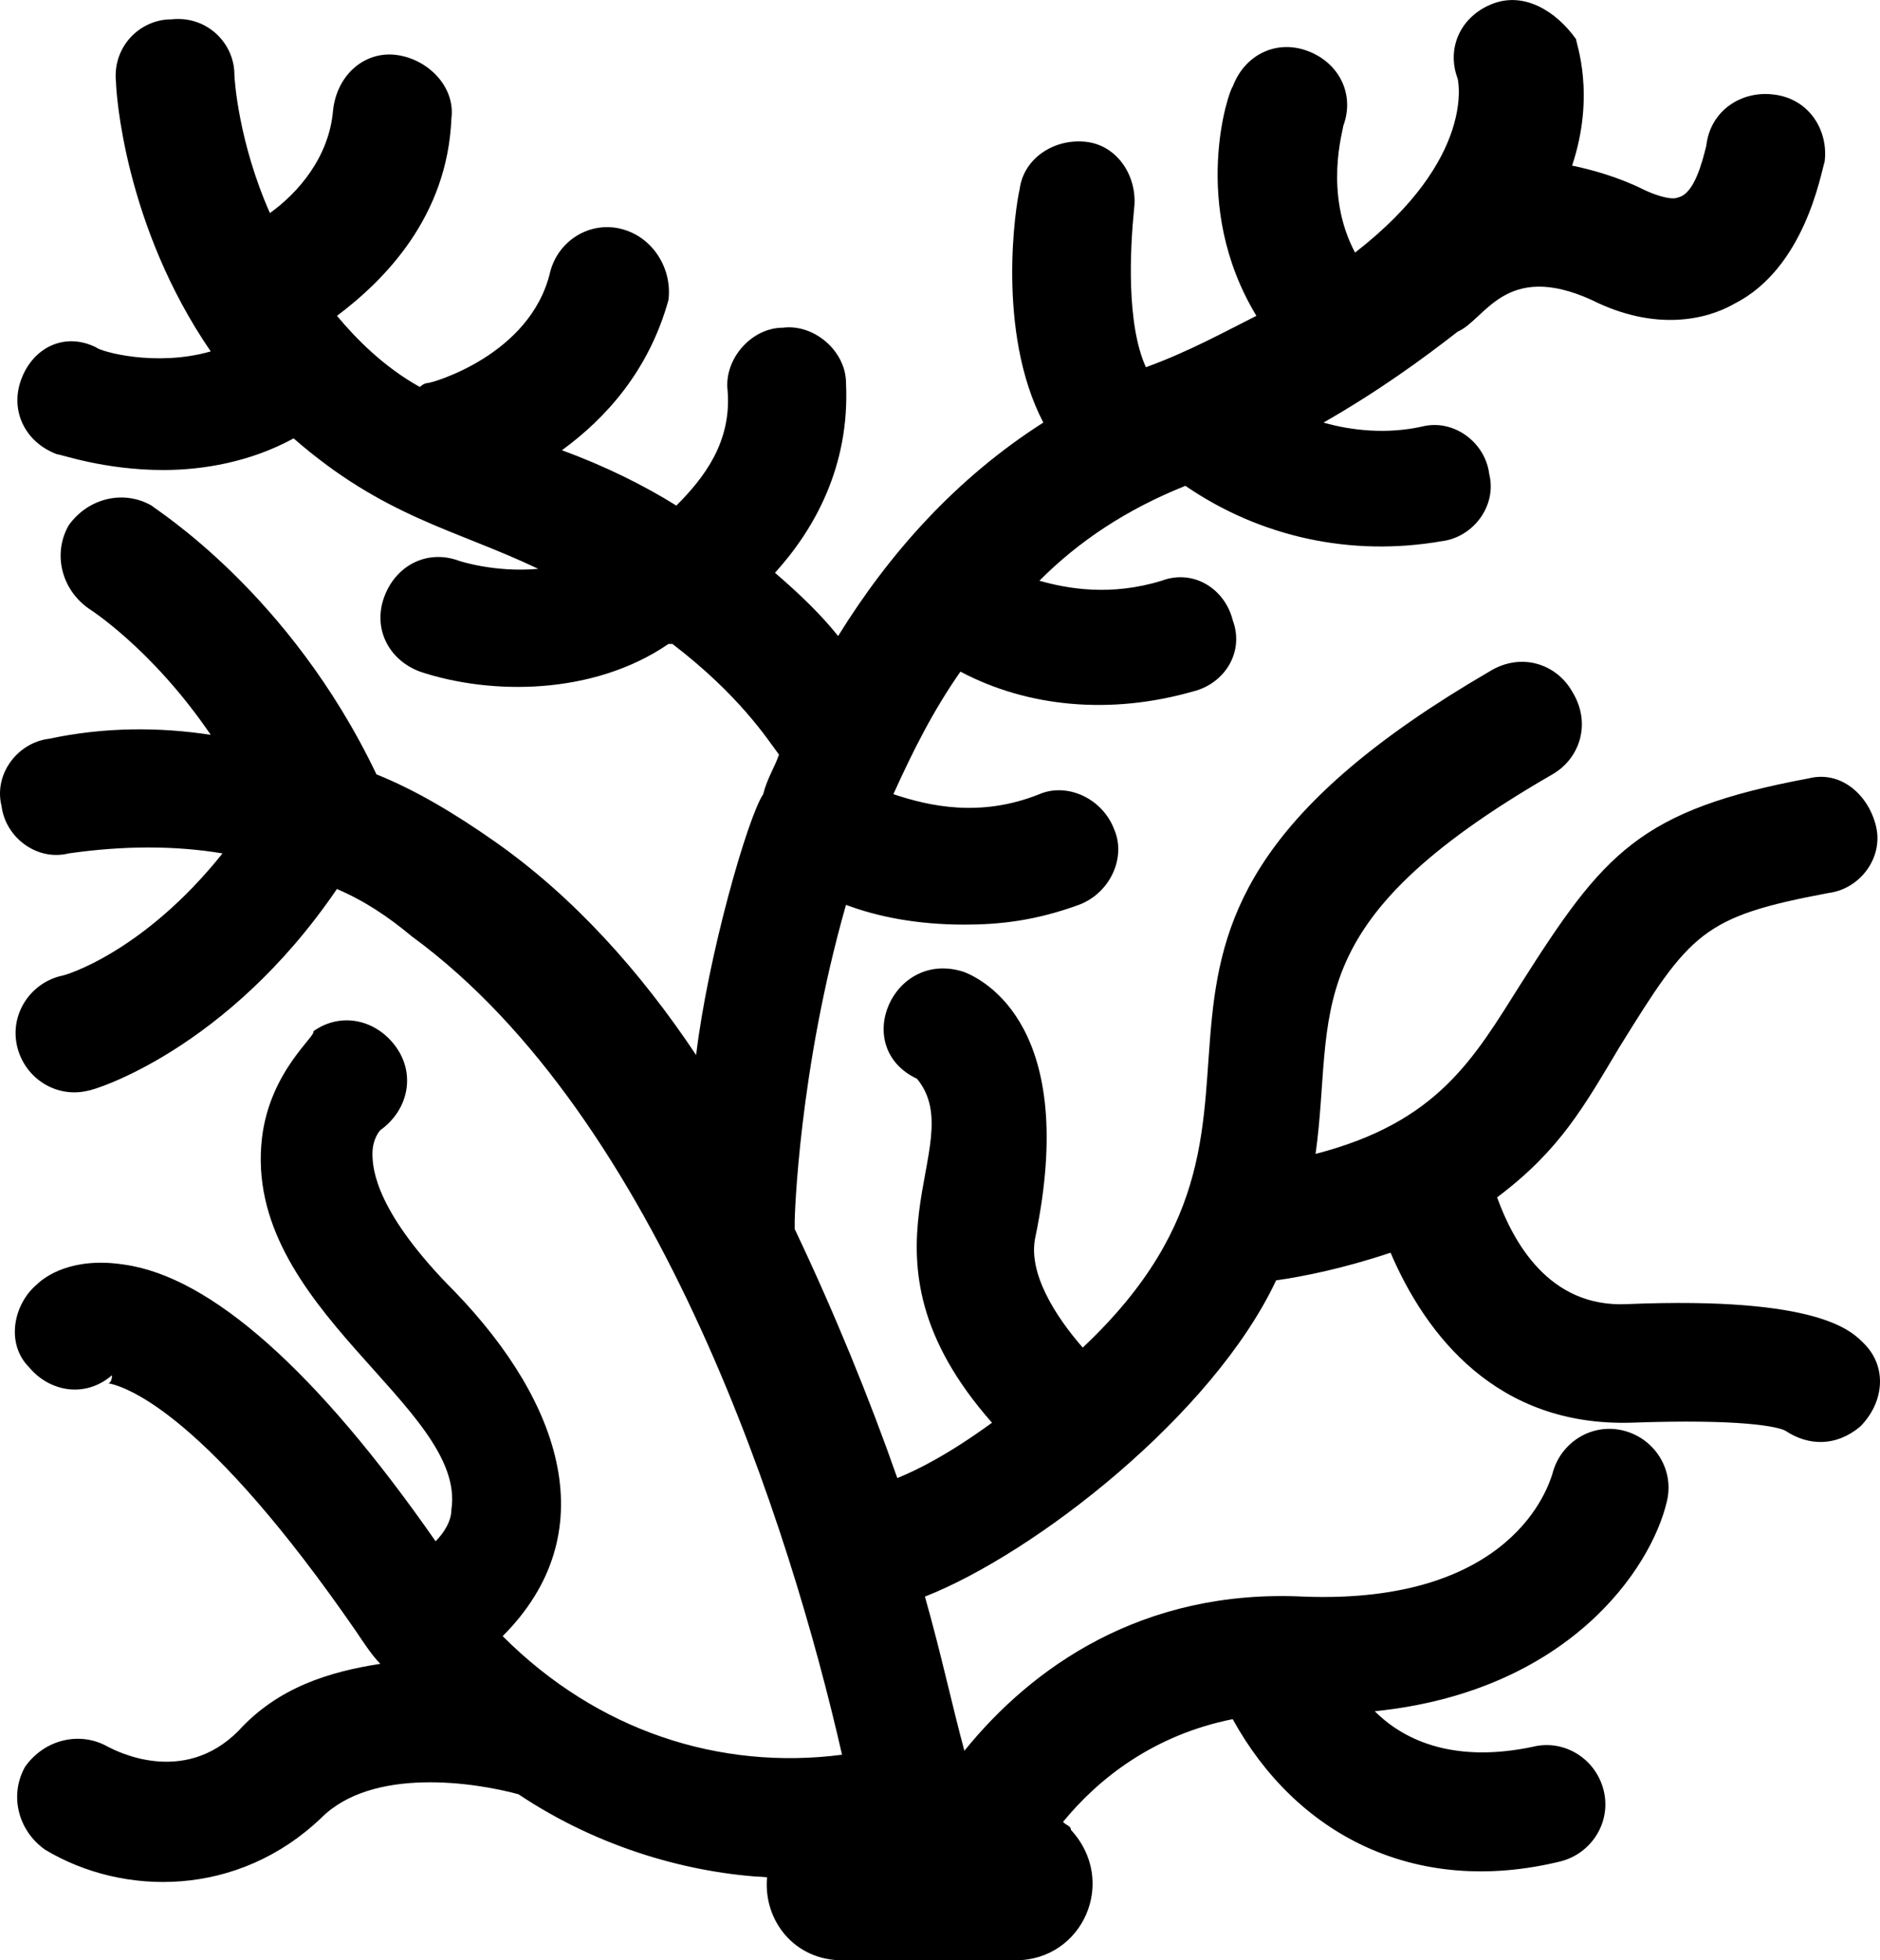 <svg height="147" viewBox="0 0 141 147" width="141" xmlns="http://www.w3.org/2000/svg"><path d="m3.666 55.401c-2.368.296-4.143 2.668-3.551 5.039.296 2.372 2.664 4.15 5.031 3.557 4.143-.593 7.991-.593 11.542 0-5.919 7.411-11.838 9.19-12.134 9.19-2.368.593-3.847 2.964-3.256 5.336.592 2.372 2.96 3.854 5.327 3.261.296 0 10.359-2.964 18.645-15.118 2.072.889 3.847 2.075 5.623 3.557 18.645 13.636 28.412 44.466 32.259 61.363-9.175 1.186-18.349-1.779-25.452-8.893 7.695-7.707 4.439-17.49-3.551-25.79-5.919-5.929-6.215-9.19-6.215-10.375s.592-1.779.592-1.779c2.072-1.482 2.664-4.15 1.184-6.225s-4.143-2.668-6.215-1.186c.296.296-3.256 2.964-3.847 8.004-1.48 12.747 15.39 20.158 14.206 27.865 0 .889-.592 1.779-1.184 2.372-8.879-12.747-16.87-19.861-23.381-20.751-3.847-.593-5.919.889-6.511 1.482-1.776 1.482-2.368 4.447-.592 6.225 1.48 1.779 4.143 2.372 6.215.593 0 0 0 .593-.296.593 1.48.296 7.399 2.372 18.645 18.676.592.889 1.184 1.779 1.776 2.372-3.847.593-7.695 1.779-10.654 5.039-4.143 4.15-9.175 1.482-9.767 1.186-2.072-1.186-4.735-.593-6.215 1.482-1.184 2.075-.592 4.743 1.48 6.225 5.919 3.557 14.502 3.557 20.717-2.372 3.847-3.854 11.542-2.668 14.798-1.779 6.215 4.15 13.022 5.929 18.645 6.225-.296 3.261 2.072 6.225 5.623 6.225h13.022c5.031 0 7.695-5.929 4.143-9.782 0-.296-.296-.296-.592-.593 2.664-3.261 6.807-6.522 12.726-7.707 4.735 8.597 13.614 13.34 24.565 10.672 2.368-.593 3.847-2.964 3.256-5.336-.592-2.372-2.96-3.854-5.327-3.261-5.623 1.186-9.471-.296-11.838-2.668 14.502-1.482 20.717-10.672 21.901-15.711.592-2.372-.888-4.743-3.256-5.336-2.368-.593-4.735.889-5.327 3.261-.296.889-2.96 9.782-18.645 9.19-12.134-.593-20.421 5.336-25.452 11.561-.888-3.261-1.776-7.411-2.96-11.561 8.287-3.261 21.605-13.636 26.34-23.715 2.072-.296 5.031-.889 8.583-2.075 2.664 6.225 7.991 13.043 18.053 12.747 8.287-.296 10.95.296 11.542.593 1.776 1.186 3.847 1.186 5.623-.296 1.776-1.779 2.072-4.447.296-6.225-.888-.889-3.256-3.557-17.757-2.964-5.919.296-8.583-4.743-9.767-8.004 4.735-3.557 6.511-6.818 9.175-11.265 5.327-8.597 6.215-9.782 15.686-11.561 2.368-.296 4.143-2.668 3.551-5.039-.592-2.372-2.664-4.15-5.031-3.557-12.726 2.372-15.39 5.632-21.605 15.415-3.551 5.632-6.215 10.375-15.39 12.747 1.48-10.672-1.776-17.193 17.757-28.458 2.072-1.186 2.96-3.854 1.48-6.225-1.184-2.075-3.847-2.964-6.215-1.482-34.627 20.158-10.654 32.015-30.484 50.691-2.072-2.372-4.143-5.632-3.551-8.3 3.256-15.711-3.847-19.268-5.327-19.861-5.327-1.779-8.583 5.632-3.551 8.004 4.143 5.039-5.623 13.043 5.623 25.79-3.256 2.372-5.623 3.557-7.103 4.15-2.072-5.929-4.735-12.45-7.695-18.676 0-.296 0-.296 0-.593s.296-11.265 3.847-23.715c2.368.889 5.327 1.482 8.879 1.482 2.664 0 5.327-.296 8.583-1.482 2.368-.889 3.551-3.557 2.664-5.632-.888-2.372-3.551-3.557-5.623-2.668-4.439 1.779-8.287.889-10.95 0 1.48-3.261 2.96-6.225 5.031-9.19 5.031 2.668 11.246 3.261 17.462 1.482 2.368-.593 3.847-2.964 2.96-5.336-.592-2.372-2.96-3.854-5.327-2.964-3.847 1.186-7.103.593-9.175 0 2.96-2.964 6.511-5.336 10.95-7.115 5.623 3.854 12.43 5.336 19.237 4.15 2.368-.296 4.143-2.668 3.551-5.039-.296-2.372-2.664-4.15-5.031-3.557-2.664.593-5.327.296-7.399-.296 4.143-2.372 7.399-4.743 10.063-6.818 2.072-.889 3.551-5.336 10.063-2.372 4.735 2.372 8.583 1.482 10.654.296 5.327-2.668 6.511-9.782 6.807-10.672.296-2.372-1.184-4.743-3.847-5.039-2.368-.296-4.735 1.186-5.031 3.854-.296 1.186-.888 3.557-2.072 3.854-.592.296-2.072-.296-2.664-.593-1.776-.889-3.847-1.482-5.327-1.779 1.776-5.336.296-9.19.296-9.486-1.48-2.075-3.847-3.557-6.215-2.668s-3.551 3.261-2.664 5.632c0 0 1.48 5.929-7.695 13.043-2.368-4.447-.888-9.19-.888-9.486.888-2.372-.296-4.743-2.664-5.632-2.368-.889-4.735.296-5.623 2.668-.296.296-3.256 8.893 1.776 17.193-2.368 1.186-5.031 2.668-8.287 3.854-1.48-3.261-1.184-8.893-.888-11.858.296-2.372-1.184-4.743-3.551-5.039-2.368-.296-4.735 1.186-5.031 3.557-.296 1.186-1.776 10.672 1.776 17.49-6.511 4.15-11.542 9.782-15.39 16.008-1.184-1.482-2.664-2.964-4.735-4.743 2.96-3.261 5.623-8.004 5.327-14.229 0-2.372-2.368-4.447-4.735-4.15-2.368 0-4.439 2.372-4.143 4.743.296 3.854-1.776 6.522-3.847 8.597-2.368-1.482-5.327-2.964-8.583-4.15 3.256-2.372 6.511-5.929 7.991-11.265.296-2.372-1.184-4.743-3.551-5.336s-4.735.889-5.327 3.261c-1.48 6.225-8.879 8.3-9.175 8.3-.296 0-.592.296-.592.296-2.664-1.482-4.735-3.557-6.215-5.336 3.551-2.668 8.287-7.411 8.583-14.822.296-2.372-1.776-4.447-4.143-4.743s-4.439 1.482-4.735 4.15c-.296 3.557-2.664 6.225-4.735 7.707-2.368-5.336-2.664-10.079-2.664-10.375 0-2.372-2.072-4.447-4.735-4.15-2.368 0-4.439 2.075-4.143 4.743 0 .593.592 10.672 7.103 20.158-4.143 1.186-8.287 0-8.583-.296-2.368-1.186-4.735 0-5.623 2.372s.296 4.743 2.664 5.632c.296 0 3.551 1.186 7.991 1.186 2.96 0 6.511-.593 9.767-2.372 6.807 5.929 12.134 6.818 18.349 9.782-3.256.296-5.919-.593-5.919-.593-2.368-.889-4.735.296-5.623 2.668s.296 4.743 2.664 5.632c5.327 1.779 13.022 1.779 18.645-2.075h.296c5.031 3.854 7.103 7.115 7.991 8.3-.296.889-.888 1.779-1.184 2.964-1.184 1.779-4.143 12.154-5.031 19.565-4.143-6.225-9.175-11.858-15.094-16.008-2.96-2.075-5.919-3.854-8.879-5.039-6.511-13.636-16.574-19.861-16.87-20.158-2.072-1.186-4.735-.593-6.215 1.482-1.184 2.075-.592 4.743 1.48 6.225 0 0 4.735 2.964 9.175 9.486-3.847-.593-7.991-.593-12.134.296z"/></svg>